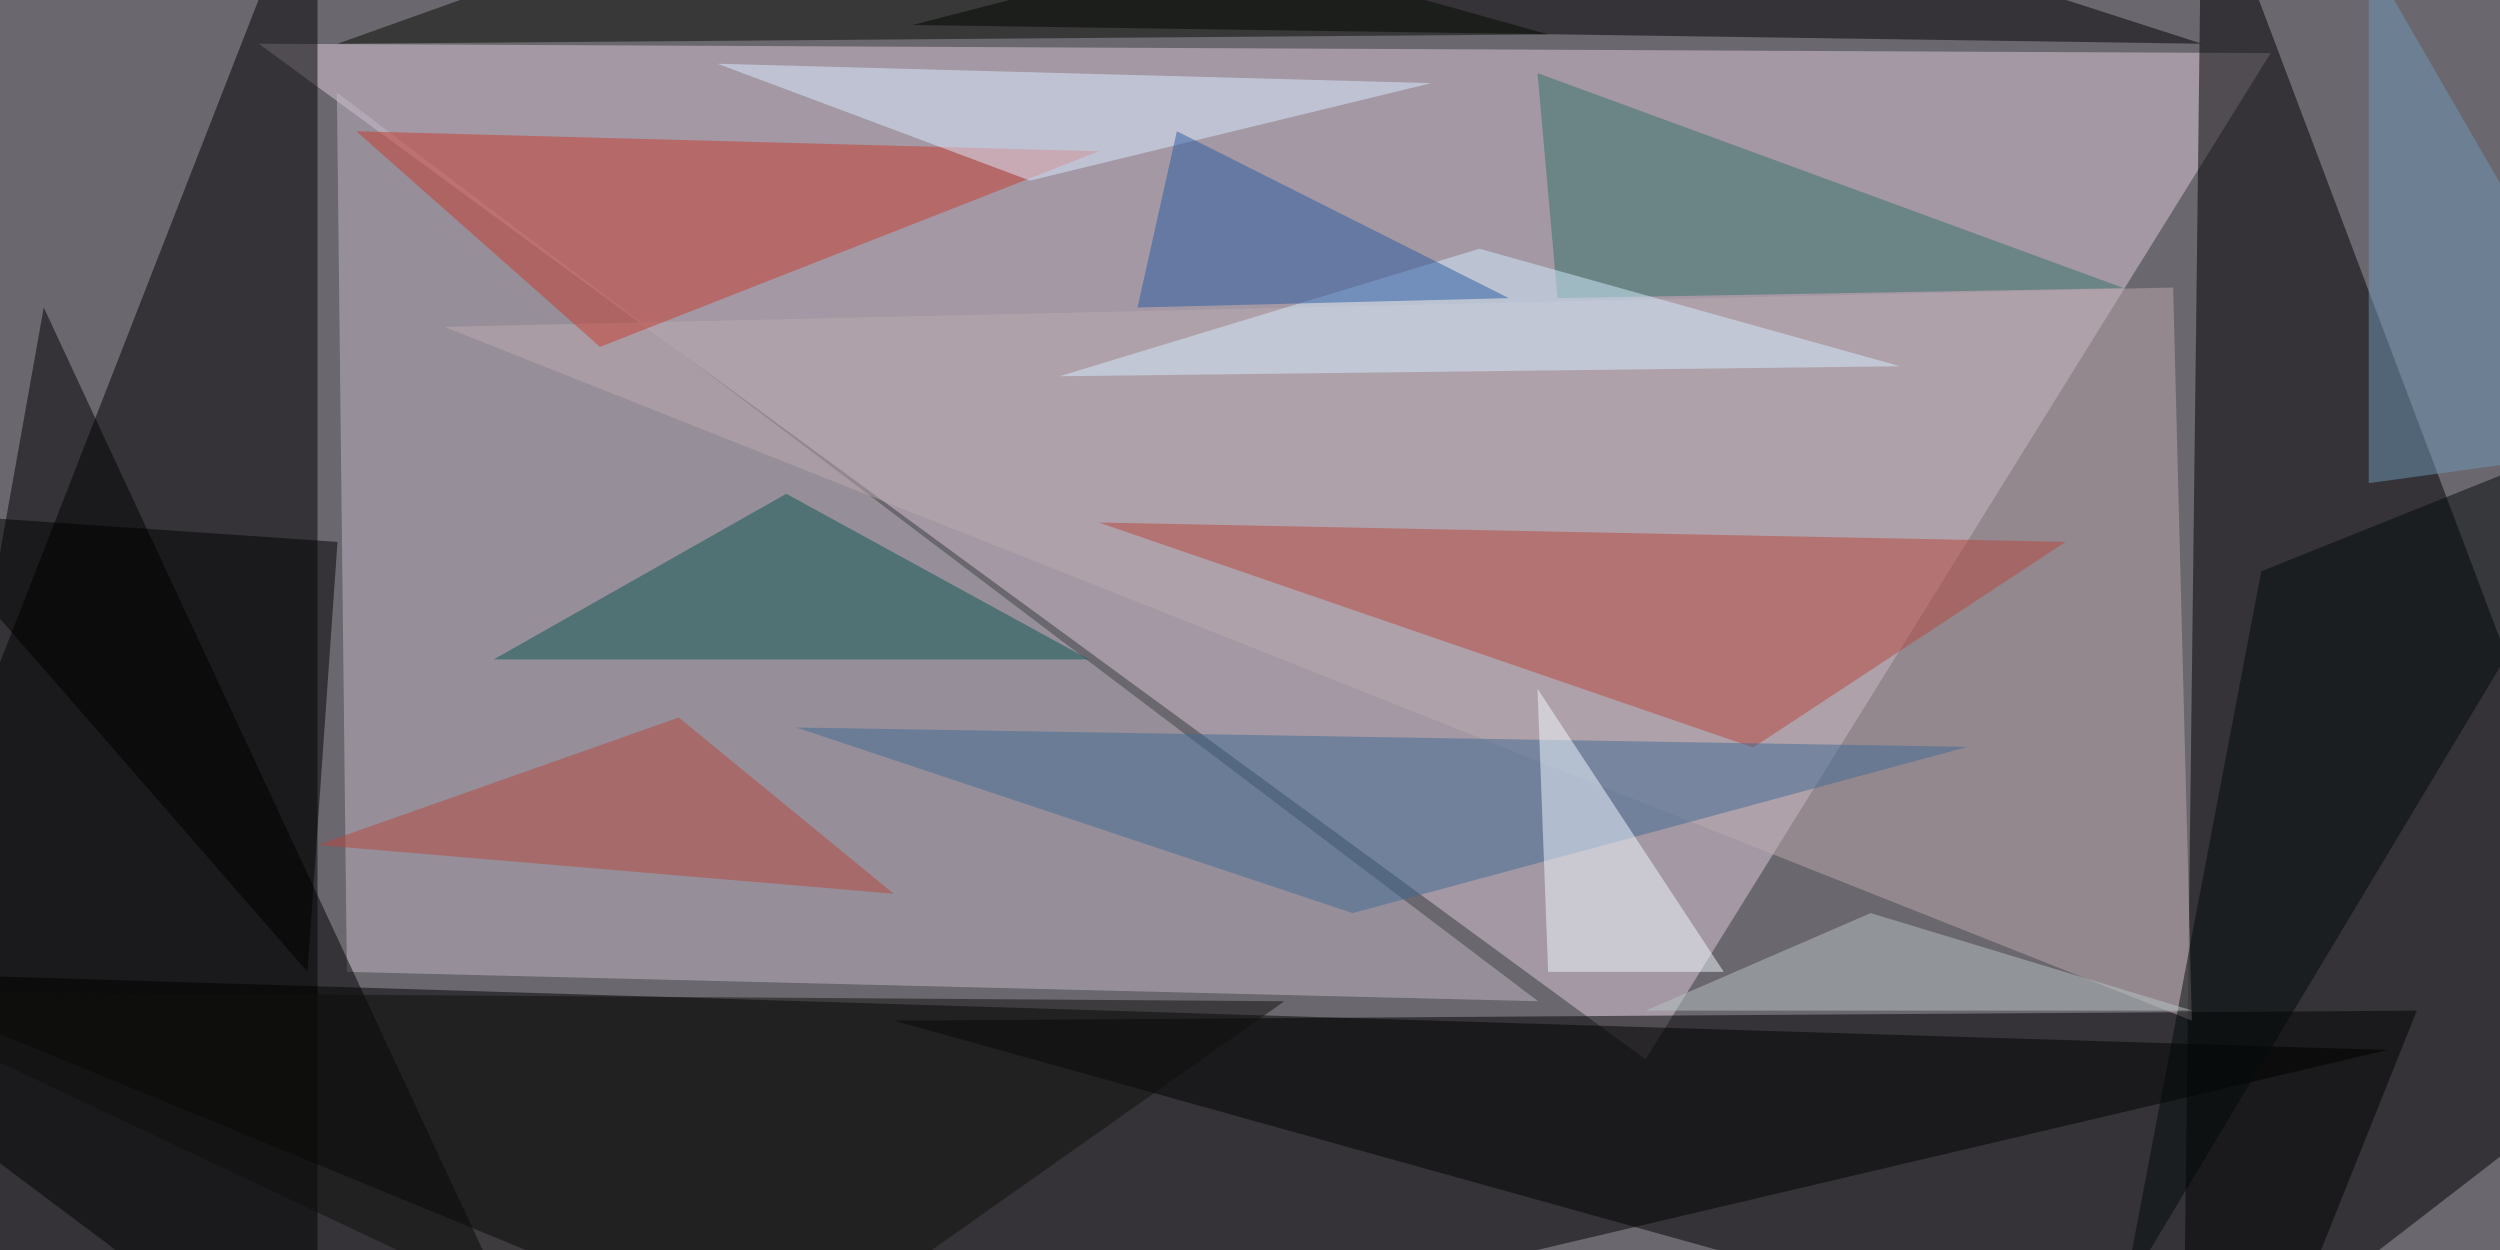 <svg xmlns="http://www.w3.org/2000/svg" viewBox="0 0 400 200"><path fill="#6a676e" d="M0 0h400v200H0z"/><g fill-opacity=".5"><path fill="#dccbda" d="M263.3 169.5l100-161L41.4 7z"/><path d="M143 224.2L382 168l-406.2-12.5z"/><path d="M50.8 224.2l-75-56.2 75-192.2zm373.4-57.8L352.3-24.2l-3 248.4z"/><path fill="#c2b9c6" d="M55.5 155.5L53.9 14.8l192.2 145.4z"/><path d="M361.7 224.2l25-62.5-243.7 1.6zM80.5 207l-104.7 17.2L7 49.2z"/><path fill="#bcaaae" d="M347.7 46l3 117.3-279.6-111z"/><path d="M146 4l109.5-28.2L352.3 7z"/><path fill="#b9473f" d="M330.5 86.7l-154.7-3.1 104.7 36z"/><path fill="#c83a2e" d="M57 21l118.8 3.2L96 55.5z"/><path fill="#0d574e" d="M125.8 79l48.4 26.5H79z"/><path fill="#406a95" d="M314.8 119.5l-98.4 26.6-89-29.7z"/><path fill="#347068" d="M246 11.7l3.2 36 90.6-1.6z"/><path fill="#040a00" d="M54 7l87.4-31.2L247.7 5.5z"/><path fill="#dcecff" d="M114.8 10.2l50 18.7L229 13.3z"/><path fill="#10110f" d="M-24.2 158.6l139 65.6 90.7-64z"/><path d="M49.2 155.5L54 86.7-14.8 82z"/><path fill="#d5eeff" d="M304 58.6l-134.5 1.6 67.2-20.4z"/><path fill="#2a5aa2" d="M188.3 21l53.1 26.7-59.4 1.5z"/><path fill="#b8473d" d="M50.8 135.2L143 143l-34.4-28.2z"/><path fill="#f2fbff" d="M246 110.2l29.8 45.3h-28.1z"/><path fill="#030a0b" d="M424.2 66.4L339.8 207l22-115.6z"/><path fill="#b8c4c4" d="M350.8 161.7h-87.5l36-15.6z"/><path fill="#6e98b9" d="M379 77.3l45.2-6.2L379-7z"/></g></svg>